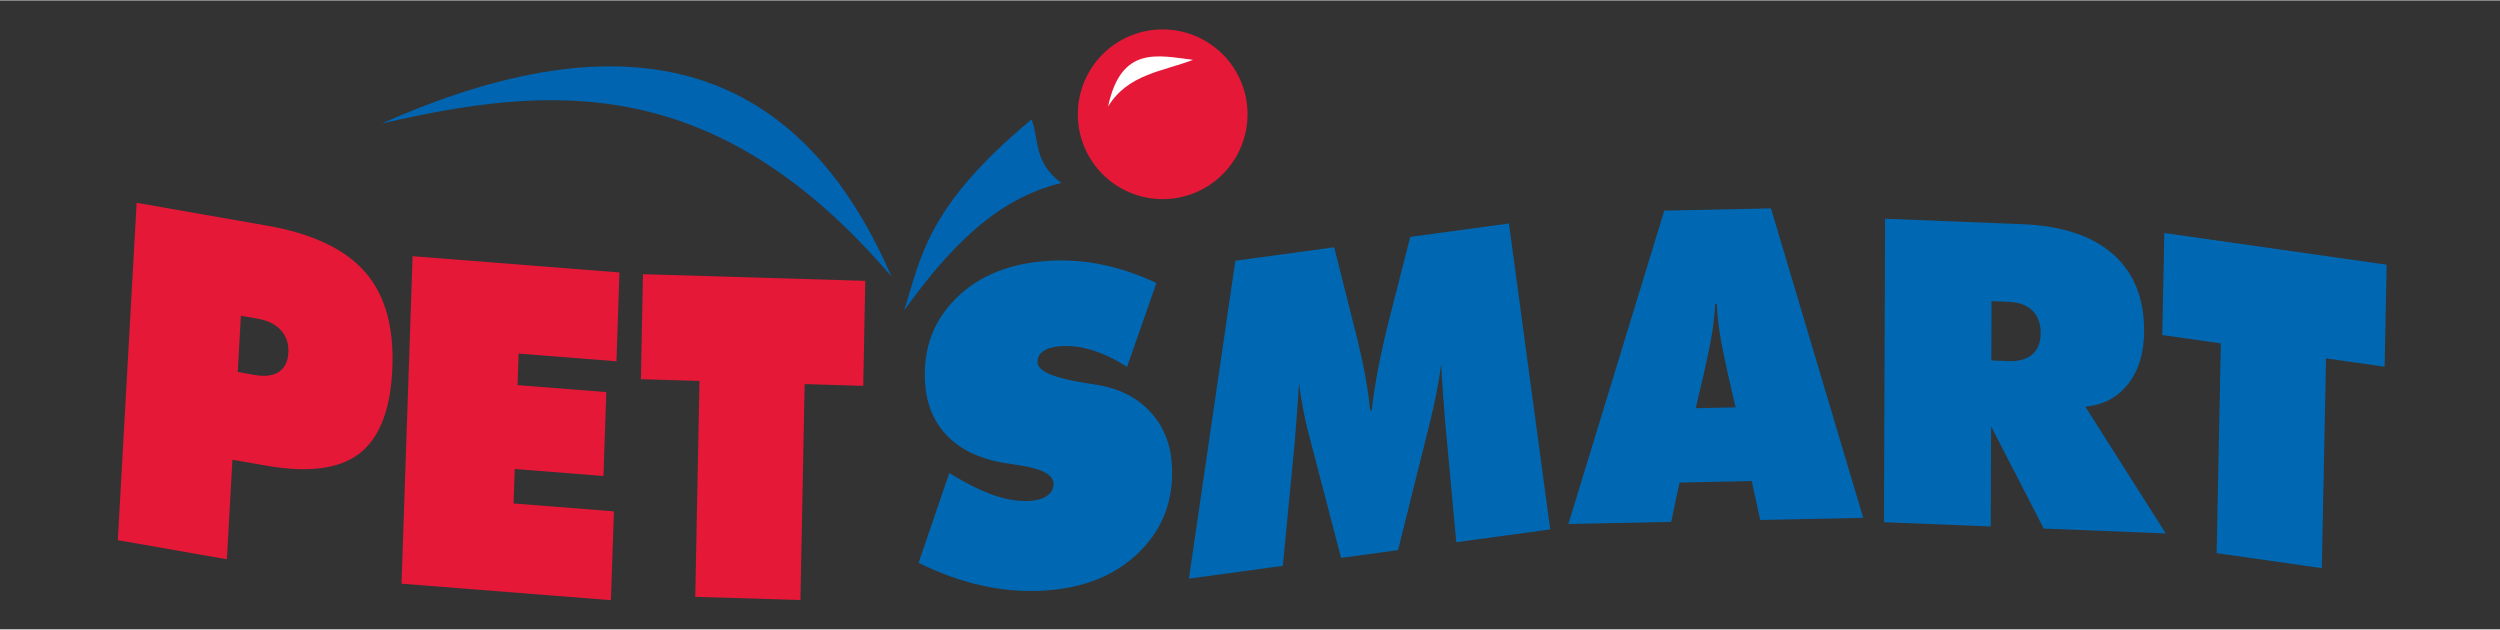 <svg xmlns:svg="http://www.w3.org/2000/svg" xmlns="http://www.w3.org/2000/svg" version="1.0" width="481.652" height="121.319"
  viewBox="0 0 481 121" enable-background="new 0 0 481 121" xml:space="preserve">
  <rect x="0" y="0" width="481" height="121" fill="#333333" stroke="none"/>
  <g
     transform="translate(-130.064,-472.362)"
     id="layer1">
    <path
       d="M 371.429,402.362 A 55.714,55.714 0 1 1 260,402.362 A 55.714,55.714 0 1 1 371.429,402.362 z"
       transform="matrix(0.293,0,0,0.293,261.258,376.378)"
       id="path3924"
       style="opacity:1;fill:#e51837;fill-opacity:1;stroke:#ff0000;stroke-width:0;stroke-linecap:butt;stroke-linejoin:miter;stroke-miterlimit:4;stroke-dasharray:none;stroke-opacity:1" />
    <path
       d="M 194.163,518.264 L 194.163,456.449 L 220.722,456.449 C 230.067,456.449 236.9,458.25 241.221,461.853 C 245.542,465.457 247.702,471.171 247.703,478.996 C 247.702,486.287 245.76,491.614 241.876,494.978 C 237.991,498.342 231.826,500.024 223.382,500.024 L 216.415,500.024 L 216.415,518.264 L 194.163,518.264 z M 216.499,473.634 L 216.499,483.936 L 219.962,483.936 C 222.073,483.936 223.691,483.493 224.817,482.606 C 225.943,481.72 226.506,480.46 226.506,478.827 C 226.506,477.195 225.929,475.921 224.775,475.006 C 223.621,474.091 222.017,473.634 219.962,473.634 L 216.499,473.634 z"
       transform="matrix(0.943,0.165,-5.8587494e-2,1.05,0,0)"
       id="text3375"
       style="font-size:86.474px;font-style:normal;font-variant:normal;font-weight:normal;font-stretch:normal;text-align:start;line-height:125%;writing-mode:lr-tb;text-anchor:start;fill:#e51837;fill-opacity:1;stroke:none;stroke-width:1px;stroke-linecap:butt;stroke-linejoin:miter;stroke-opacity:1;font-family:Futura XBlk BT;-inkscape-font-specification:Futura XBlk BT" />
    <path
       d="M 233.26,551.313 L 233.26,490.02 L 274.247,490.02 L 274.247,506.641 L 254.863,506.641 L 254.863,512.544 L 272.447,512.544 L 272.447,528.244 L 254.863,528.244 L 254.863,534.692 L 274.75,534.692 L 274.75,551.313 L 233.26,551.313 z"
       transform="matrix(0.971,7.6458596e-2,-3.4787825e-2,1.028,0,0)"
       id="text3379"
       style="font-size:85.743px;font-style:normal;font-variant:normal;font-weight:normal;font-stretch:normal;text-align:start;line-height:125%;writing-mode:lr-tb;text-anchor:start;fill:#e51837;fill-opacity:1;stroke:none;stroke-width:1px;stroke-linecap:butt;stroke-linejoin:miter;stroke-opacity:1;font-family:Futura XBlk BT;-inkscape-font-specification:Futura XBlk BT" />
    <path
       d="M 288.112,552.882 L 288.112,513.207 L 276.31,513.207 L 276.31,493.913 L 321.101,493.913 L 321.101,513.207 L 309.299,513.207 L 309.299,552.882 L 288.112,552.882 z"
       transform="matrix(0.955,2.8634358e-2,-2.0463765e-2,1.047,0,0)"
       id="text3383"
       style="font-size:82.492px;font-style:normal;font-variant:normal;font-weight:normal;font-stretch:normal;text-align:start;line-height:125%;writing-mode:lr-tb;text-anchor:start;fill:#e51837;fill-opacity:1;stroke:none;stroke-width:1px;stroke-linecap:butt;stroke-linejoin:miter;stroke-opacity:1;font-family:Futura XBlk BT;-inkscape-font-specification:Futura XBlk BT" />
    <path
       d="M 272.051,597.826 L 278.974,580.931 C 282.078,583.101 284.846,584.687 287.277,585.69 C 289.708,586.693 291.982,587.194 294.097,587.194 C 295.581,587.194 296.748,586.913 297.6,586.35 C 298.451,585.786 298.877,585.024 298.877,584.062 C 298.877,582.387 296.748,581.109 292.49,580.23 C 291.116,579.928 290.045,579.694 289.276,579.53 C 284.77,578.431 281.323,576.48 278.933,573.678 C 276.543,570.876 275.348,567.387 275.348,563.211 C 275.348,556.728 277.669,551.453 282.312,547.388 C 286.954,543.322 293.039,541.289 300.567,541.289 C 304.028,541.289 307.435,541.742 310.786,542.649 C 314.138,543.555 317.517,544.929 320.923,546.769 L 314.33,562.552 C 312.242,561.014 310.148,559.839 308.046,559.029 C 305.944,558.218 303.905,557.813 301.927,557.813 C 300.416,557.813 299.248,558.067 298.424,558.575 C 297.6,559.084 297.188,559.791 297.188,560.698 C 297.188,562.401 300.196,563.898 306.212,565.189 C 307.174,565.409 307.915,565.574 308.437,565.684 C 312.586,566.618 315.855,568.527 318.245,571.412 C 320.635,574.296 321.83,577.785 321.83,581.878 C 321.83,588.554 319.419,594.007 314.598,598.238 C 309.777,602.469 303.506,604.584 295.787,604.584 C 291.831,604.584 287.875,604.021 283.919,602.894 C 279.963,601.768 276.007,600.079 272.051,597.826 L 272.051,597.826 z"
       transform="matrix(0.998,-5.9028375e-2,5.9028375e-2,0.998,0,0)"
       id="text3391"
       style="font-size:13546.151px;font-style:normal;font-weight:normal;line-height:125%;fill:#0068b3;fill-opacity:1;stroke:none;stroke-width:1px;stroke-linecap:butt;stroke-linejoin:miter;stroke-opacity:1;font-family:Bitstream Vera Sans" />
    <path
       d="M 445.583,584.794 L 443.16,562.836 C 443.009,561.145 442.858,559.46 442.706,557.782 C 442.555,556.103 442.428,554.419 442.328,552.728 C 442.1,554.318 441.779,556.003 441.362,557.782 C 440.946,559.561 440.435,561.46 439.829,563.48 L 433.469,584.794 L 421.619,584.794 L 415.259,563.48 C 414.628,561.46 414.11,559.561 413.706,557.782 C 413.303,556.003 412.987,554.318 412.76,552.728 C 412.634,554.444 412.501,556.135 412.362,557.801 C 412.224,559.467 412.079,561.145 411.927,562.836 L 409.504,584.794 L 389.969,584.794 L 399.434,529.369 L 419.991,529.369 L 423.928,543.074 C 424.054,543.503 424.244,544.146 424.496,545.005 C 426.162,550.784 427.184,555.542 427.563,559.277 L 427.903,559.277 C 428.206,556.93 428.661,554.431 429.266,551.781 C 429.872,549.131 430.68,546.153 431.689,542.847 L 435.816,529.369 L 456.335,529.369 L 465.118,584.794 L 445.583,584.794 z"
       transform="matrix(0.925,-0.126,-3.2656635e-3,1.082,0,0)"
       id="text3395"
       style="font-size:1116.496px;font-style:normal;font-weight:normal;line-height:125%;fill:#0068b3;fill-opacity:1;stroke:none;stroke-width:1px;stroke-linecap:butt;stroke-linejoin:miter;stroke-opacity:1;font-family:Bitstream Vera Sans" />
    <path
       d="M 495.153,518.397 L 503.445,518.397 L 501.741,512.113 C 500.908,508.933 500.34,506.484 500.037,504.768 C 499.734,503.052 499.545,501.437 499.469,499.922 L 499.129,499.922 C 499.053,501.437 498.864,503.052 498.561,504.768 C 498.258,506.484 497.69,508.933 496.857,512.113 L 495.153,518.397 z M 468.728,538.538 L 488.49,483.113 L 510.676,483.113 L 530.059,538.538 L 508.631,538.538 L 506.852,531.572 L 491.822,531.572 L 490.118,538.538 L 468.728,538.538 z"
       transform="matrix(0.925,-1.932091e-2,-3.2656635e-3,1.081,0,0)"
       id="text3399"
       style="font-size:1116.496px;font-style:normal;font-weight:normal;line-height:125%;fill:#0068b3;fill-opacity:1;stroke:none;stroke-width:1px;stroke-linecap:butt;stroke-linejoin:miter;stroke-opacity:1;font-family:Bitstream Vera Sans" />
    <path
       d="M 515.548,509.184 L 515.548,520.579 L 518.815,520.579 C 520.807,520.579 522.341,520.094 523.417,519.125 C 524.493,518.155 525.031,516.767 525.031,514.961 C 525.031,513.102 524.493,511.674 523.417,510.678 C 522.341,509.682 520.807,509.184 518.815,509.184 L 515.548,509.184 z M 494.99,552.492 L 494.99,494.164 L 521.365,494.164 C 529.015,494.164 534.858,495.851 538.895,499.224 C 542.933,502.597 544.951,507.458 544.951,513.806 C 544.951,517.949 543.935,521.362 541.903,524.045 C 539.871,526.728 537.129,528.295 533.676,528.746 L 549.254,552.492 L 525.748,552.492 L 515.548,533.248 L 515.548,552.492 L 494.99,552.492 z"
       transform="matrix(0.999,3.9820794e-2,-3.5270355e-3,1.001,0,0)"
       id="text3403"
       style="font-size:1174.967px;font-style:normal;font-weight:normal;line-height:125%;fill:#0068b3;fill-opacity:1;stroke:none;stroke-width:1px;stroke-linecap:butt;stroke-linejoin:miter;stroke-opacity:1;font-family:Bitstream Vera Sans" />
    <path
       d="M 585.291,482.967 L 585.291,443.822 L 573.647,443.822 L 573.647,424.786 L 617.839,424.786 L 617.839,443.822 L 606.195,443.822 L 606.195,482.967 L 585.291,482.967 z"
       transform="matrix(0.968,0.138,-2.0740809e-2,1.031,0,0)"
       id="text3407"
       style="font-size:81.39px;font-style:normal;font-variant:normal;font-weight:normal;font-stretch:normal;text-align:start;line-height:125%;writing-mode:lr-tb;text-anchor:start;fill:#0068b3;fill-opacity:1;stroke:none;stroke-width:1px;stroke-linecap:butt;stroke-linejoin:miter;stroke-opacity:1;font-family:Futura XBlk BT;-inkscape-font-specification:Futura XBlk BT" />
    <path
       d="M 203.505,496.056 C 254.866,473.191 285.048,487.387 301.577,525.478 C 267.522,485.664 235.415,488.688 203.505,496.056 z"
       id="path3411"
       style="fill:#0064b1;fill-opacity:1;fill-rule:evenodd;stroke:#000000;stroke-width:0;stroke-linecap:butt;stroke-linejoin:miter;stroke-miterlimit:4;stroke-dasharray:none;stroke-opacity:1" />
    <path
       d="M 328.546,495.239 C 308.492,511.954 307.29,521.599 304.029,532.016 C 312.375,520.376 321.599,510.493 334.267,507.498 C 328.877,503.412 330.045,499.325 328.546,495.239 z"
       id="path3922"
       style="fill:#0064b1;fill-opacity:1;fill-rule:evenodd;stroke:#000000;stroke-width:0;stroke-linecap:butt;stroke-linejoin:miter;stroke-miterlimit:4;stroke-dasharray:none;stroke-opacity:1" />
    <path
       d="M 343.257,492.787 C 345.767,480.974 352.88,482.973 359.603,483.797 C 353.779,486.043 347.071,486.522 343.257,492.787 z"
       id="path3926"
       style="fill:#ffffff;fill-rule:evenodd;stroke:#000000;stroke-width:0;stroke-linecap:butt;stroke-linejoin:miter;stroke-miterlimit:4;stroke-dasharray:none;stroke-opacity:1" />
  </g>
</svg>
